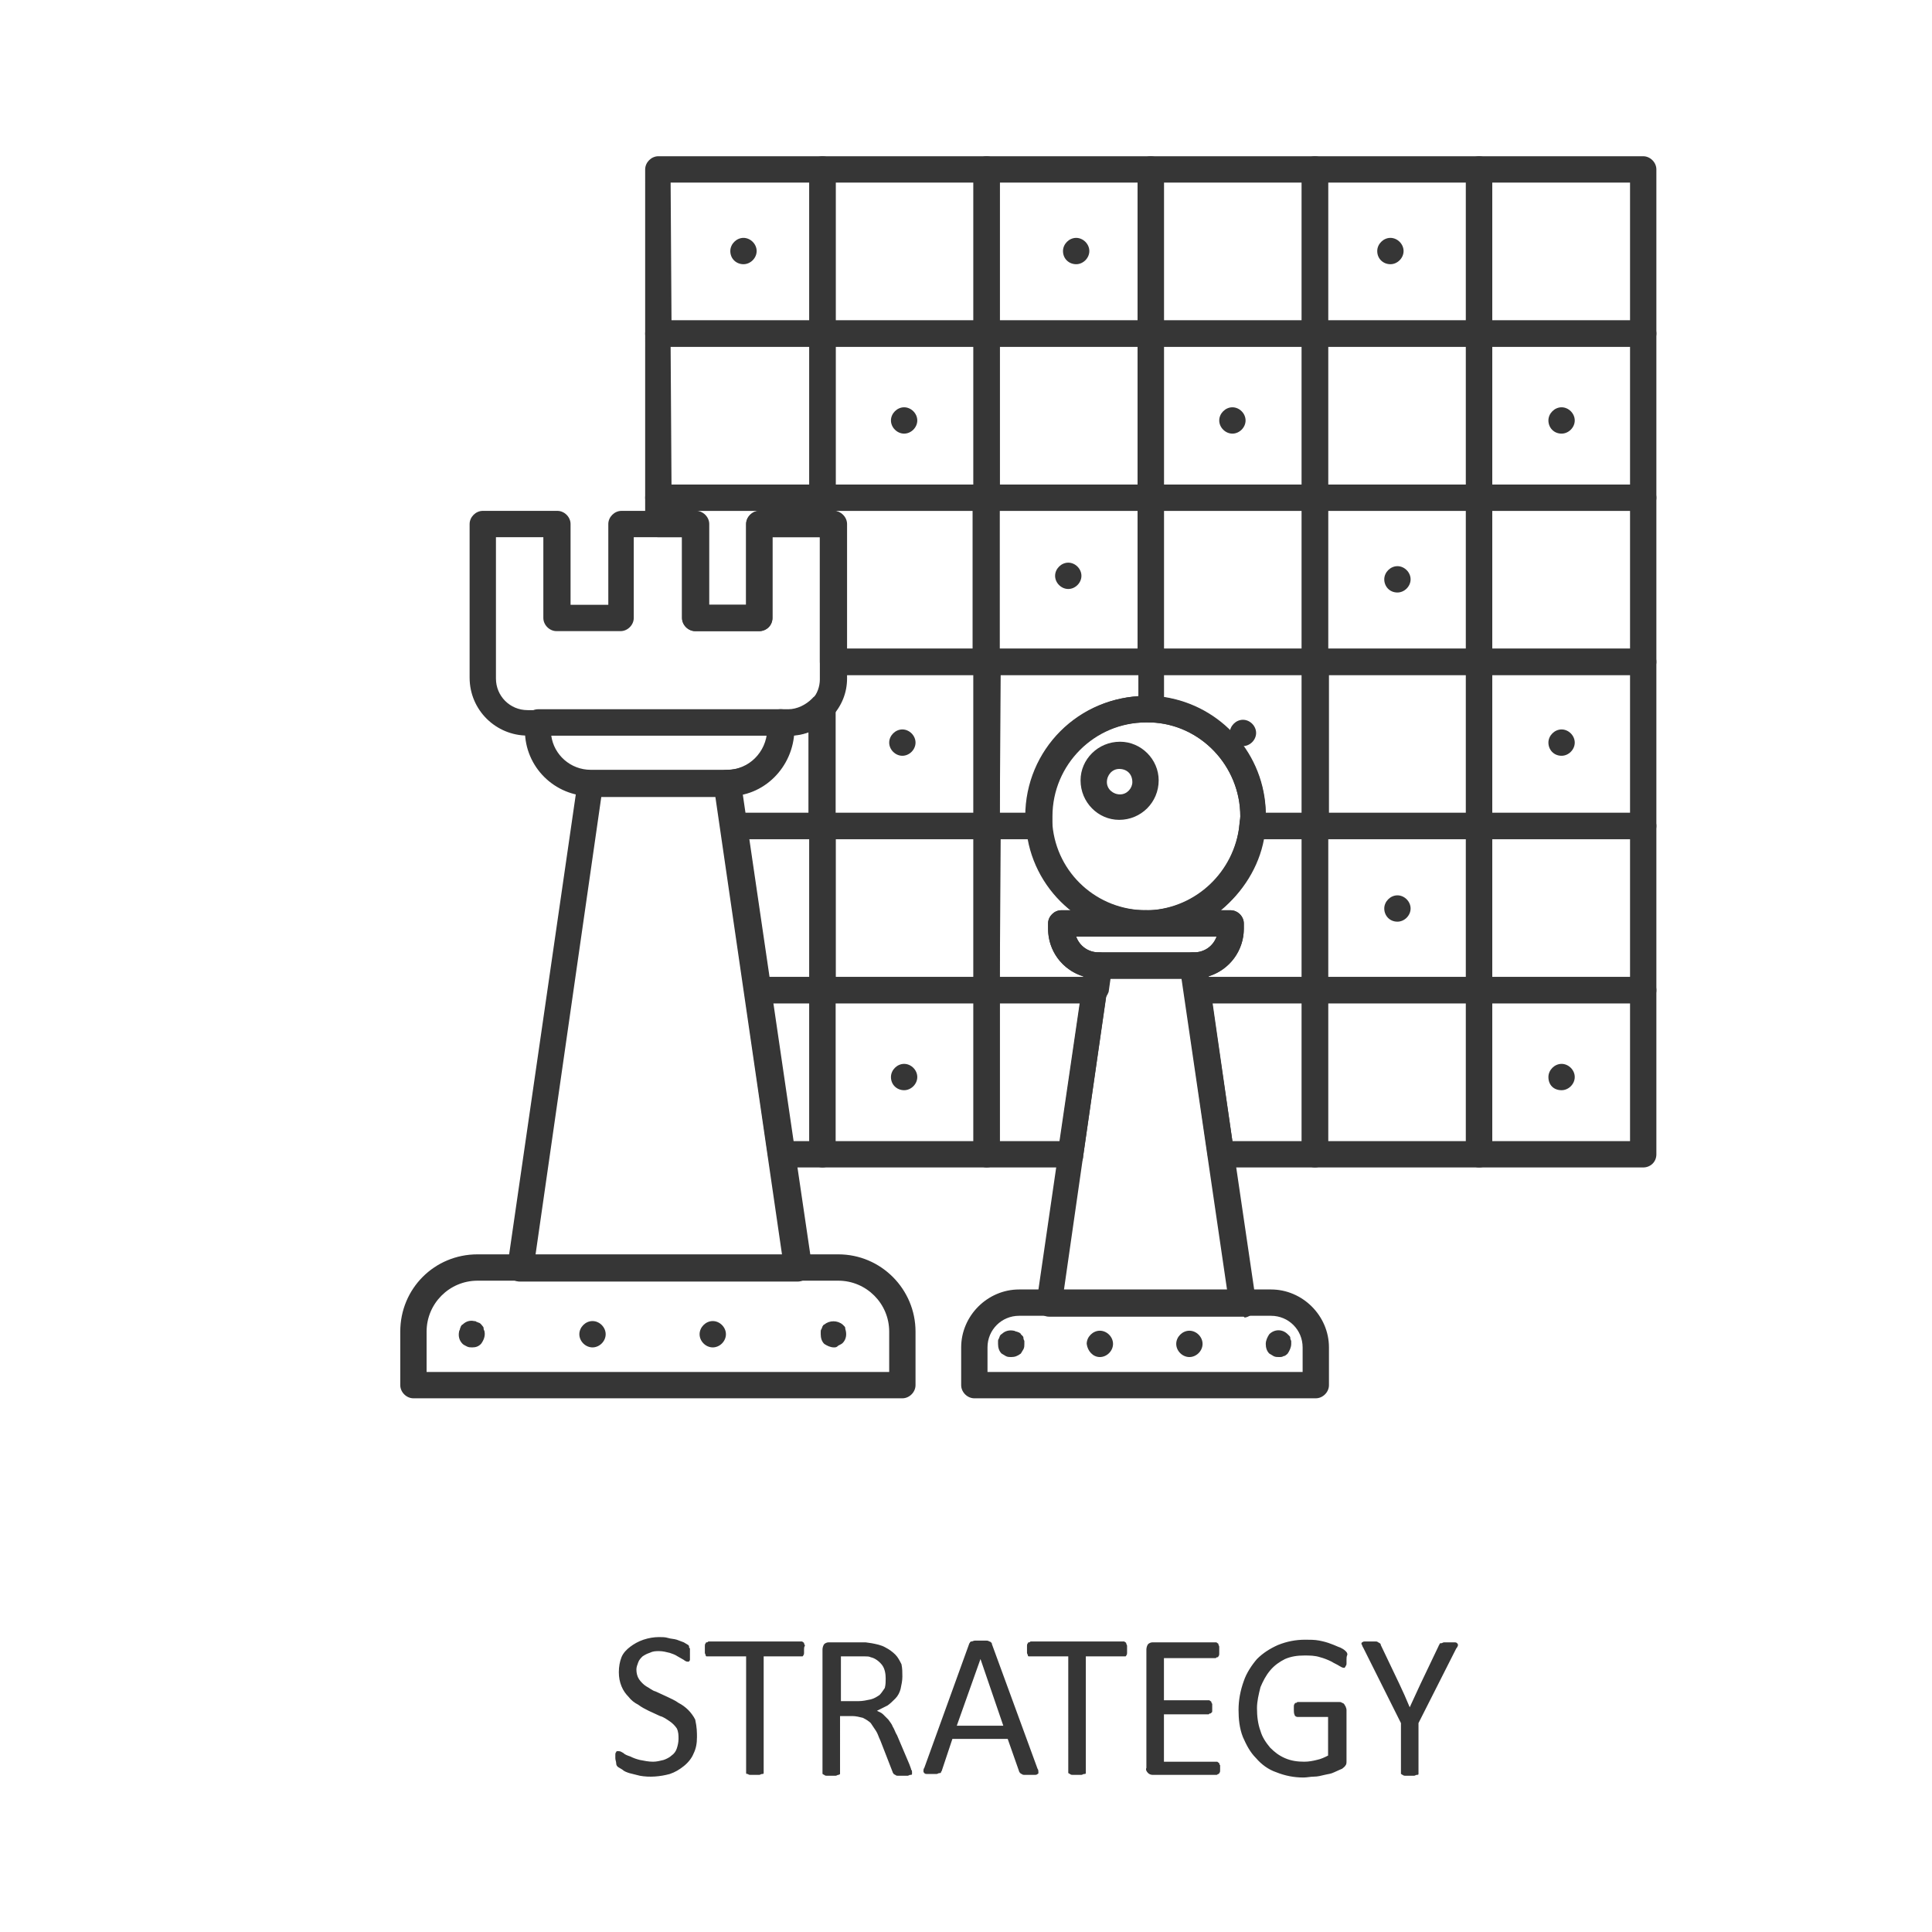 <?xml version="1.0" standalone="no"?><!DOCTYPE svg PUBLIC "-//W3C//DTD SVG 1.1//EN" "http://www.w3.org/Graphics/SVG/1.1/DTD/svg11.dtd"><svg t="1583722201457" class="icon" viewBox="0 0 1024 1024" version="1.1" xmlns="http://www.w3.org/2000/svg" p-id="7031" xmlns:xlink="http://www.w3.org/1999/xlink" width="200" height="200"><defs><style type="text/css"></style></defs><path d="M478.27 741.132H219.129c-3.722 0-6.979-3.257-6.979-6.979v-28.38c0-22.797 18.144-40.941 40.941-40.941h191.215c22.797 0 40.941 18.61 40.941 40.941v28.38c0 3.722-3.257 6.979-6.979 6.979z m-252.162-13.957h245.183v-21.401c0-14.888-12.096-26.984-26.984-26.984H253.092c-14.888 0-26.984 12.096-26.984 26.984v21.401zM697.399 741.132H516.42c-3.722 0-6.979-3.257-6.979-6.979v-20.005c0-16.749 13.957-30.706 30.706-30.706h133.525c16.749 0 30.706 13.957 30.706 30.706v20.005c0 3.722-3.257 6.979-6.979 6.979z m-174.001-13.957h167.022v-13.027c0-9.305-7.444-16.749-16.749-16.749h-133.525c-9.305 0-16.749 7.444-16.749 16.749v13.027zM593.185 434.537c-11.166 0-20.471-9.305-20.471-20.936 0-11.166 9.305-20.471 20.936-20.471 11.166 0 20.471 9.305 20.471 20.471 0 11.631-9.305 20.936-20.936 20.936 0.465 0 0.465 0 0 0z m0-26.984c-3.722 0-6.513 3.257-6.513 6.979s3.257 6.513 6.979 6.513 6.513-3.257 6.513-6.513c0-4.187-2.791-6.979-6.979-6.979 0.465 0 0.465 0 0 0zM522.933 531.773H435.933c-3.722 0-6.979-3.257-6.979-6.979V437.794c0-3.722 3.257-6.979 6.979-6.979h87c3.722 0 6.979 3.257 6.979 6.979v87c0 4.187-3.257 6.979-6.979 6.979z m-80.022-13.957h73.043V444.772H442.911v73.043z" fill="#363636" p-id="7032"></path><path d="M580.158 531.773h-57.225c-3.722 0-6.979-3.257-6.979-6.979V437.794c0-3.722 3.257-6.979 6.979-6.979h27.915c3.722 0 6.513 2.791 6.979 6.513 2.326 25.588 23.727 45.129 49.781 45.129 3.722 0 6.979 3.257 6.979 6.979s-3.257 6.979-6.979 6.979h-37.219c1.861 5.118 6.513 8.374 12.096 8.374 3.722 0 6.979 3.257 6.979 6.979v0.93l-1.861 13.027c-1.396 3.722-4.187 6.048-7.444 6.048z m-50.246-13.957h44.198v-0.465c-11.166-3.257-18.61-13.492-18.61-25.123v-2.791c0-3.722 3.257-6.979 6.979-6.979h5.118c-11.631-9.305-19.54-22.797-22.332-37.685H530.377l-0.465 73.043zM783.935 444.772h-87c-3.722 0-6.979-3.257-6.979-6.979V350.793c0-3.722 3.257-6.979 6.979-6.979h87c3.722 0 6.979 3.257 6.979 6.979v87c0 3.722-3.257 6.979-6.979 6.979z m-80.022-13.957H776.956V357.772h-73.043v73.043z" fill="#363636" p-id="7033"></path><path d="M783.935 357.772h-87c-3.722 0-6.979-3.257-6.979-6.979V263.793c0-3.722 3.257-6.979 6.979-6.979h87c3.722 0 6.979 3.257 6.979 6.979v87c0 3.722-3.257 6.979-6.979 6.979z m-80.022-13.957H776.956V270.771h-73.043v73.043zM783.935 183.771h-87c-3.722 0-6.979-3.257-6.979-6.979V89.792c0-3.722 3.257-6.979 6.979-6.979h87c3.722 0 6.979 3.257 6.979 6.979V176.792c0 3.722-3.257 6.979-6.979 6.979z m-80.022-13.957H776.956V96.771h-73.043v73.043zM435.933 531.773h-34.428c-3.257 0-6.513-2.326-6.979-6.048l-12.562-87c-0.465-3.722 2.326-7.444 6.048-7.909H435.933c3.722 0 6.979 3.257 6.979 6.979v87c0 4.187-3.257 6.979-6.979 6.979z m-28.38-13.957h21.401V444.772h-32.102l10.701 73.043zM696.934 531.773h-62.343c-3.257 0-6.513-2.326-6.979-6.048l-1.861-13.027c-0.465-3.722 1.861-7.444 6.048-7.909h0.93c5.583 0 10.235-3.257 12.096-8.374h-34.893c-3.722 0-6.979-3.257-6.979-6.979s2.791-6.979 6.513-6.979c24.658-1.396 44.663-20.471 47.455-45.129 0.465-3.722 3.257-6.513 6.979-6.513h33.032c3.722 0 6.979 3.257 6.979 6.979v87c0 4.187-3.257 6.979-6.979 6.979z m-56.294-13.957h49.316V444.772H669.95c-2.791 14.888-11.166 27.915-22.797 37.685h5.118c3.722 0 6.979 3.257 6.979 6.979v2.791c0 11.631-7.444 21.866-18.61 25.123v0.465z m-30.706-28.845z" fill="#363636" p-id="7034"></path><path d="M783.935 531.773h-87c-3.722 0-6.979-3.257-6.979-6.979V437.794c0-3.722 3.257-6.979 6.979-6.979h87c3.722 0 6.979 3.257 6.979 6.979v87c0 4.187-3.257 6.979-6.979 6.979z m-80.022-13.957H776.956V444.772h-73.043v73.043zM783.935 270.771h-87c-3.722 0-6.979-3.257-6.979-6.979V176.792c0-3.722 3.257-6.979 6.979-6.979h87c3.722 0 6.979 3.257 6.979 6.979v87c0 3.722-3.257 6.979-6.979 6.979z m-80.022-13.957H776.956V183.771h-73.043v73.043zM522.933 357.772H441.516c-3.722 0-6.979-3.257-6.979-6.979V284.729c-3.257-0.465-6.048-3.257-6.048-6.979v-13.957c0-3.722 3.257-6.979 6.979-6.979h87c3.722 0 6.979 3.257 6.979 6.979v87c0.465 3.722-2.791 6.979-6.513 6.979z m-74.439-13.957h66.995V270.771H442.446c3.257 0.465 6.048 3.257 6.048 6.979v66.065z" fill="#363636" p-id="7035"></path><path d="M609.934 357.772h-87c-3.722 0-6.979-3.257-6.979-6.979V263.793c0-3.722 3.257-6.979 6.979-6.979h87c3.722 0 6.979 3.257 6.979 6.979v87c0 3.722-3.257 6.979-6.979 6.979z m-80.022-13.957h73.043V270.771h-73.043v73.043zM435.933 444.772H388.943c-3.257 0-6.513-2.791-6.979-6.048l-3.257-22.797c-0.465-1.861 0.465-4.187 1.396-5.583 1.396-1.396 3.257-2.326 5.118-2.326 11.631 0 20.936-9.305 21.401-20.936v-4.187c0-3.722 3.257-6.979 6.979-6.979h4.187c4.652 0 9.305-2.326 12.562-5.583 1.861-2.326 5.118-2.791 7.909-1.861 2.791 0.93 4.652 3.722 4.652 6.513v62.808c0 3.722-3.257 6.979-6.979 6.979z m-41.407-13.957h33.963v-42.802c-2.791 0.93-5.583 1.396-8.374 1.861-1.396 15.353-12.096 27.915-26.984 31.171l1.396 9.77z" fill="#363636" p-id="7036"></path><path d="M550.848 444.772h-27.915c-3.722 0-6.979-3.257-6.979-6.979V350.793c0-3.722 3.257-6.979 6.979-6.979h87c3.722 0 6.979 3.257 6.979 6.979v25.123c0 3.722-3.257 6.979-6.979 6.979h-2.326c-27.449 0-49.781 22.332-49.781 49.781v4.652c0 3.722-2.791 7.444-6.979 7.444z m-20.936-13.957h13.957c0.93-33.032 26.519-59.551 59.551-61.877v-11.166H530.377l-0.465 73.043zM609.934 496.414h-2.791c-3.722 0-6.979-3.257-6.979-6.979s3.257-6.979 6.979-6.979h2.326c1.861 0 3.722 0.465 5.118 1.861 1.396 1.396 2.326 3.257 2.326 5.118 0 3.722-3.257 6.979-6.979 6.979z" fill="#363636" p-id="7037"></path><path d="M522.933 444.772H435.933c-3.722 0-6.979-3.257-6.979-6.979V374.986c0-1.861 0.465-3.257 1.861-4.652 2.791-2.791 4.187-6.979 4.187-10.701v-8.84c0-3.722 3.257-6.979 6.979-6.979h80.952c3.722 0 6.979 3.257 6.979 6.979v87c0 3.722-3.257 6.979-6.979 6.979z m-80.022-13.957h73.043V357.772H448.494v1.861c0 6.513-2.326 12.562-6.048 17.679v53.503zM696.934 444.772h-33.032c-3.722 0-6.979-3.257-6.979-6.979V437.328c0-1.396 0.465-3.257 0.465-4.652 0-26.519-20.936-48.851-47.455-49.781-3.722 0-6.513-3.257-6.513-6.979v-25.123c0-3.722 3.257-6.979 6.979-6.979h87c3.722 0 6.979 3.257 6.979 6.979v87c-0.465 3.722-3.722 6.979-7.444 6.979z m-26.054-13.957h19.075V357.772h-73.043v11.631c30.706 4.652 53.503 30.706 53.968 61.412zM609.934 270.771h-87c-3.722 0-6.979-3.257-6.979-6.979V176.792c0-3.722 3.257-6.979 6.979-6.979h87c3.722 0 6.979 3.257 6.979 6.979v87c0 3.722-3.257 6.979-6.979 6.979z m-80.022-13.957h73.043V183.771h-73.043v73.043z" fill="#363636" p-id="7038"></path><path d="M522.933 270.771H435.933c-3.722 0-6.979-3.257-6.979-6.979V176.792c0-3.722 3.257-6.979 6.979-6.979h87c3.722 0 6.979 3.257 6.979 6.979v87c0 3.722-3.257 6.979-6.979 6.979z m-80.022-13.957h73.043V183.771H442.911v73.043zM696.934 270.771h-87c-3.722 0-6.979-3.257-6.979-6.979V176.792c0-3.722 3.257-6.979 6.979-6.979h87c3.722 0 6.979 3.257 6.979 6.979v87c0 3.722-3.257 6.979-6.979 6.979z m-80.022-13.957h73.043V183.771h-73.043v73.043z" fill="#363636" p-id="7039"></path><path d="M696.934 357.772h-87c-3.722 0-6.979-3.257-6.979-6.979V263.793c0-3.722 3.257-6.979 6.979-6.979h87c3.722 0 6.979 3.257 6.979 6.979v87c0 3.722-3.257 6.979-6.979 6.979z m-80.022-13.957h73.043V270.771h-73.043v73.043zM870.935 183.771h-87c-3.722 0-6.979-3.257-6.979-6.979V89.792c0-3.722 3.257-6.979 6.979-6.979h87c3.722 0 6.979 3.257 6.979 6.979V176.792c0 3.722-3.257 6.979-6.979 6.979z m-80.022-13.957h73.043V96.771H790.913v73.043zM870.935 618.773h-87c-3.722 0-6.979-3.257-6.979-6.979v-87c0-3.722 3.257-6.979 6.979-6.979h87c3.722 0 6.979 3.257 6.979 6.979v87c0 4.187-3.257 6.979-6.979 6.979z m-80.022-13.957h73.043v-73.043H790.913V604.816zM435.933 618.773H414.066c-3.257 0-6.513-2.326-6.979-6.048L394.526 525.725c-0.465-1.861 0.465-4.187 1.396-5.583 1.396-1.396 3.257-2.326 5.118-2.326h34.428c3.722 0 6.979 3.257 6.979 6.979v87c0.465 3.722-2.791 6.979-6.513 6.979z m-15.818-13.957h8.84v-73.043H409.414l10.701 73.043z" fill="#363636" p-id="7040"></path><path d="M783.935 618.773h-87c-3.722 0-6.979-3.257-6.979-6.979v-87c0-3.722 3.257-6.979 6.979-6.979h87c3.722 0 6.979 3.257 6.979 6.979v87c0 4.187-3.257 6.979-6.979 6.979z m-80.022-13.957H776.956v-73.043h-73.043V604.816zM696.934 183.771h-87c-3.722 0-6.979-3.257-6.979-6.979V89.792c0-3.722 3.257-6.979 6.979-6.979h87c3.722 0 6.979 3.257 6.979 6.979V176.792c0 3.722-3.257 6.979-6.979 6.979z m-80.022-13.957h73.043V96.771h-73.043v73.043zM870.935 444.772h-87c-3.722 0-6.979-3.257-6.979-6.979V350.793c0-3.722 3.257-6.979 6.979-6.979h87c3.722 0 6.979 3.257 6.979 6.979v87c0 3.722-3.257 6.979-6.979 6.979z m-80.022-13.957h73.043V357.772H790.913v73.043zM522.933 618.773H435.933c-3.722 0-6.979-3.257-6.979-6.979v-87c0-3.722 3.257-6.979 6.979-6.979h87c3.722 0 6.979 3.257 6.979 6.979v87c-0.465 4.187-3.257 6.979-6.979 6.979z m-80.022-13.957h73.043v-73.043H442.911V604.816z" fill="#363636" p-id="7041"></path><path d="M567.597 618.773h-44.663c-3.722 0-6.979-3.257-6.979-6.979v-87c0-3.722 3.257-6.979 6.979-6.979h57.225c1.861 0 4.187 0.93 5.118 2.326 1.396 1.396 1.861 3.722 1.396 5.583l-12.562 87c0 3.722-3.257 6.048-6.513 6.048z m-37.685-13.957h31.637l10.701-73.043h-42.337V604.816zM696.934 618.773h-49.781c-3.257 0-6.513-2.326-6.979-6.048l-12.562-87c-0.465-1.861 0.465-4.187 1.861-5.583 1.396-1.396 3.257-2.326 5.118-2.326h62.343c3.722 0 6.979 3.257 6.979 6.979v87c0 3.722-3.257 6.979-6.979 6.979z m-43.733-13.957h36.754v-73.043h-47.455l10.701 73.043zM870.935 531.773h-87c-3.722 0-6.979-3.257-6.979-6.979V437.794c0-3.722 3.257-6.979 6.979-6.979h87c3.722 0 6.979 3.257 6.979 6.979v87c0 4.187-3.257 6.979-6.979 6.979z m-80.022-13.957h73.043V444.772H790.913v73.043zM435.933 183.771H348.932c-3.722 0-6.979-3.257-6.979-6.979V89.792c0-3.722 3.257-6.979 6.979-6.979h87c3.722 0 6.979 3.257 6.979 6.979V176.792c-0.465 3.722-3.257 6.979-6.979 6.979z m-80.022-13.957h73.043V96.771H355.446l0.465 73.043z" fill="#363636" p-id="7042"></path><path d="M522.933 183.771H435.933c-3.722 0-6.979-3.257-6.979-6.979V89.792c0-3.722 3.257-6.979 6.979-6.979h87c3.722 0 6.979 3.257 6.979 6.979V176.792c0 3.722-3.257 6.979-6.979 6.979z m-80.022-13.957h73.043V96.771H442.911v73.043z" fill="#363636" p-id="7043"></path><path d="M609.934 183.771h-87c-3.722 0-6.979-3.257-6.979-6.979V89.792c0-3.722 3.257-6.979 6.979-6.979h87c3.722 0 6.979 3.257 6.979 6.979V176.792c0 3.722-3.257 6.979-6.979 6.979z m-80.022-13.957h73.043V96.771h-73.043v73.043zM870.935 270.771h-87c-3.722 0-6.979-3.257-6.979-6.979V176.792c0-3.722 3.257-6.979 6.979-6.979h87c3.722 0 6.979 3.257 6.979 6.979v87c0 3.722-3.257 6.979-6.979 6.979z m-80.022-13.957h73.043V183.771H790.913v73.043zM435.933 270.771H348.932c-3.722 0-6.979-3.257-6.979-6.979V176.792c0-3.722 3.257-6.979 6.979-6.979h87c3.722 0 6.979 3.257 6.979 6.979v87c0 3.722-3.257 6.979-6.979 6.979z m-80.022-13.957h73.043V183.771H355.446l0.465 73.043z" fill="#363636" p-id="7044"></path><path d="M870.935 357.772h-87c-3.722 0-6.979-3.257-6.979-6.979V263.793c0-3.722 3.257-6.979 6.979-6.979h87c3.722 0 6.979 3.257 6.979 6.979v87c0 3.722-3.257 6.979-6.979 6.979z m-80.022-13.957h73.043V270.771H790.913v73.043zM402.435 334.51h-33.963c-3.722 0-6.979-3.257-6.979-6.979v-42.802H348.932c-3.722 0-6.979-3.257-6.979-6.979v-13.957c0-3.722 3.257-6.979 6.979-6.979h87c3.722 0 6.979 3.257 6.979 6.979v13.957c0 3.722-3.257 6.979-6.979 6.979H409.414v42.802c0 4.187-3.257 6.979-6.979 6.979z m-26.984-13.957H395.457v-42.802c0-3.722 3.257-6.979 6.979-6.979h26.519-73.043 12.562c3.722 0 6.979 3.257 6.979 6.979v42.802z" fill="#363636" p-id="7045"></path><path d="M417.788 389.874H279.611c-16.749 0-30.706-13.492-30.706-30.706V277.75c0-3.722 3.257-6.979 6.979-6.979h39.546c3.722 0 6.979 3.257 6.979 6.979v42.802h20.005v-42.802c0-3.722 3.257-6.979 6.979-6.979h39.546c3.722 0 6.979 3.257 6.979 6.979v42.802H395.457v-42.802c0-3.722 3.257-6.979 6.979-6.979H441.981c3.722 0 6.979 3.257 6.979 6.979v81.883c0 7.444-2.791 14.423-7.909 20.005-6.048 6.513-14.423 10.701-23.262 10.235zM262.862 284.729v74.904c0 9.305 7.444 16.749 16.749 16.749h138.177c4.652 0 9.305-2.326 12.562-5.583 2.791-2.791 4.187-6.979 4.187-10.701V284.729H409.414v42.802c0 3.722-3.257 6.979-6.979 6.979h-33.963c-3.722 0-6.979-3.257-6.979-6.979v-42.802h-25.588v42.802c0 3.722-3.257 6.979-6.979 6.979h-33.963c-3.722 0-6.979-3.257-6.979-6.979v-42.802h-25.123zM422.906 679.255H275.424c-1.861 0-4.187-0.93-5.118-2.326-1.396-1.396-1.861-3.722-1.396-5.583l37.219-256.814c0.465-3.257 3.257-6.048 6.979-6.048h72.578c3.257 0 6.048 2.326 6.979 5.583l28.845 196.798 8.84 60.016c0.465 1.861-0.465 4.187-1.396 5.583-2.326 1.861-4.187 2.791-6.048 2.791zM283.798 665.298h130.733l-35.358-242.857h-60.482L283.798 665.298z" fill="#363636" p-id="7046"></path><path d="M385.687 421.975H313.109c-19.075 0-34.893-15.353-34.893-34.893v-4.187c0-3.722 3.257-6.979 6.979-6.979H414.066c3.722 0 6.979 3.257 6.979 6.979v4.187c-0.465 19.54-16.284 35.358-35.358 34.893z m-93.514-32.102c1.396 10.235 10.235 18.144 20.936 18.144h72.578c10.701 0 19.54-7.444 20.936-18.144H292.173zM658.784 697.865h-102.819c-1.861 0-3.722-0.93-5.118-2.326-1.396-1.396-1.861-3.722-1.396-5.583l26.054-179.119c0.465-3.257 3.257-6.048 6.979-6.048H632.731c3.257 0 6.513 2.791 6.979 6.048l14.423 100.493 11.631 79.091c0.465 3.722-2.326 7.444-6.048 7.909-0.465-0.465-0.465-0.465-0.93-0.465z m-94.91-13.957h86.535l-24.193-165.161h-38.615l-23.727 165.161z" fill="#363636" p-id="7047"></path><path d="M632.731 518.746h-50.711c-14.423 0-26.519-11.631-26.519-26.519v-2.791c0-3.722 3.257-6.979 6.979-6.979h89.792c3.722 0 6.979 3.257 6.979 6.979v2.791c0 14.423-12.096 26.519-26.519 26.519z m-62.343-22.332c1.861 5.118 6.513 8.374 12.096 8.374H632.731c5.583 0 10.235-3.257 12.096-8.374h-74.439z" fill="#363636" p-id="7048"></path><path d="M607.142 496.414c-33.032 0-60.482-25.123-63.273-57.69 0-1.861-0.465-4.187-0.465-6.048 0-35.358 28.38-63.738 63.738-63.738H609.934c33.963 1.396 60.947 29.776 60.947 63.738 0 1.861 0 4.187-0.465 6.048-3.257 31.637-28.845 56.294-60.482 57.69h-2.791z m0-113.519c-27.449 0-49.781 22.332-49.781 49.781v4.652c2.326 25.588 23.727 45.129 49.316 45.129h2.791c24.658-0.93 45.129-20.471 47.455-45.129 0-1.396 0.465-3.257 0.465-4.652 0-26.519-20.936-48.851-47.455-49.781H607.142zM250.301 714.148c-0.93 0-1.861 0-2.791-0.465-0.93-0.465-1.861-0.93-2.326-1.396-1.861-1.861-2.326-4.187-1.861-6.513 0-0.465 0.465-0.93 0.465-1.396 0-0.465 0.465-0.93 0.465-1.396 0.465-0.465 0.465-0.93 0.93-0.93 1.861-1.861 4.187-2.326 6.048-1.861 0.465 0 0.93 0 1.396 0.465 0.465 0 0.93 0.465 1.396 0.465 0.93 0.465 1.396 1.396 1.861 1.861 0.465 0.465 0.465 0.93 0.465 1.396 0 0.465 0.465 0.93 0.465 1.396 0.465 2.326-0.465 4.652-1.861 6.513-1.396 1.396-2.791 1.861-4.652 1.861zM370.799 707.169c0-3.722 3.257-6.979 6.979-6.979s6.979 3.257 6.979 6.979-3.257 6.979-6.979 6.979-6.979-3.257-6.979-6.979zM307.06 707.169c0-3.722 3.257-6.979 6.979-6.979s6.979 3.257 6.979 6.979-3.257 6.979-6.979 6.979-6.979-3.257-6.979-6.979zM441.981 714.148c-1.861 0-3.722-0.93-5.118-1.861-1.396-1.396-1.861-3.257-1.861-5.118v-1.396c0-0.465 0-0.93 0.465-1.396 0-0.465 0.465-0.93 0.465-1.396 0.465-0.465 0.465-0.93 0.93-0.93 2.791-2.326 6.979-2.326 9.77 0l0.93 0.93c0.465 0.465 0.465 0.93 0.465 1.396 0.93 2.791 0.465 5.583-1.396 7.444-0.465 0.465-1.396 0.93-2.326 1.396-0.93 0.93-1.396 0.93-2.326 0.93zM535.96 719.266c-0.93 0-1.861 0-2.791-0.465-0.93-0.465-1.396-0.93-2.326-1.396-1.396-1.396-1.861-3.257-1.861-5.118v-1.396c0-0.465 0-0.93 0.465-1.396 0-0.465 0.465-0.93 0.465-1.396 0.465-0.465 0.465-0.93 0.93-0.93 1.861-1.861 4.187-2.326 6.513-1.861 0.465 0 0.93 0.465 1.396 0.465 0.465 0 0.93 0.465 1.396 0.465 0.465 0.465 0.93 0.465 0.93 0.93l0.93 0.93c0.465 0.465 0.465 0.93 0.465 1.396 0 0.465 0.465 0.93 0.465 1.396v1.396c0 0.93 0 1.861-0.465 2.791-0.465 0.93-0.93 1.396-1.396 2.326-1.861 1.396-3.257 1.861-5.118 1.861zM623.426 712.287c0-3.722 3.257-6.979 6.979-6.979s6.979 3.257 6.979 6.979-3.257 6.979-6.979 6.979-6.979-3.257-6.979-6.979z m-47.455 0c0-3.722 3.257-6.979 6.979-6.979s6.979 3.257 6.979 6.979-3.257 6.979-6.979 6.979-6.513-3.257-6.979-6.979zM677.859 719.266c-0.93 0-1.861 0-2.791-0.465-0.93-0.465-1.396-0.93-2.326-1.396-1.396-1.396-1.861-3.257-1.861-5.118 0-1.861 0.93-3.722 1.861-5.118 2.791-2.791 6.979-2.791 9.77 0l0.93 0.93c0.465 0.465 0.465 0.93 0.465 1.396 0 0.465 0.465 0.93 0.465 1.396v1.396c0 1.861-0.93 3.722-1.861 5.118-0.465 0.465-1.396 1.396-2.326 1.396-0.465 0.465-1.396 0.465-2.326 0.465zM563.409 133.06c0-3.722 3.257-6.979 6.979-6.979s6.979 3.257 6.979 6.979-3.257 6.979-6.979 6.979-6.979-2.791-6.979-6.979zM387.082 133.06c0-3.722 3.257-6.979 6.979-6.979s6.979 3.257 6.979 6.979-3.257 6.979-6.979 6.979-6.979-2.791-6.979-6.979zM472.222 222.851c0-3.722 3.257-6.979 6.979-6.979s6.979 3.257 6.979 6.979-3.257 6.979-6.979 6.979-6.979-3.257-6.979-6.979zM559.222 305.199c0-3.722 3.257-6.979 6.979-6.979s6.979 3.257 6.979 6.979-3.257 6.979-6.979 6.979-6.979-3.257-6.979-6.979zM646.223 222.851c0-3.722 3.257-6.979 6.979-6.979s6.979 3.257 6.979 6.979-3.257 6.979-6.979 6.979-6.979-3.257-6.979-6.979zM729.966 133.06c0-3.722 3.257-6.979 6.979-6.979s6.979 3.257 6.979 6.979-3.257 6.979-6.979 6.979-6.979-2.791-6.979-6.979zM820.689 222.851c0-3.722 3.257-6.979 6.979-6.979s6.979 3.257 6.979 6.979-3.257 6.979-6.979 6.979c-4.187 0-6.979-3.257-6.979-6.979zM733.688 307.06c0-3.722 3.257-6.979 6.979-6.979s6.979 3.257 6.979 6.979-3.257 6.979-6.979 6.979c-4.187 0-6.979-3.257-6.979-6.979z" fill="#363636" p-id="7049"></path><path d="M651.806 388.478c0-3.722 3.257-6.979 6.979-6.979s6.979 3.257 6.979 6.979-3.257 6.979-6.979 6.979c-4.187 0-6.979-2.791-6.979-6.979zM820.689 393.596c0-3.722 3.257-6.979 6.979-6.979s6.979 3.257 6.979 6.979-3.257 6.979-6.979 6.979c-4.187 0-6.979-3.257-6.979-6.979zM733.688 481.527c0-3.722 3.257-6.979 6.979-6.979s6.979 3.257 6.979 6.979-3.257 6.979-6.979 6.979c-4.187 0-6.979-3.257-6.979-6.979zM820.689 570.853c0-3.722 3.257-6.979 6.979-6.979s6.979 3.257 6.979 6.979-3.257 6.979-6.979 6.979c-4.187 0-6.979-2.791-6.979-6.979zM472.222 570.853c0-3.722 3.257-6.979 6.979-6.979s6.979 3.257 6.979 6.979-3.257 6.979-6.979 6.979-6.979-2.791-6.979-6.979zM471.291 393.596c0-3.722 3.257-6.979 6.979-6.979s6.979 3.257 6.979 6.979-3.257 6.979-6.979 6.979-6.979-3.257-6.979-6.979zM369.403 920.716c0 3.257-0.465 6.048-1.861 8.84-0.93 2.326-2.791 4.652-5.118 6.513-2.326 1.861-4.652 3.257-7.444 4.187-5.118 1.396-10.701 1.861-15.818 0.93l-5.583-1.396c-1.396-0.465-2.791-0.93-3.722-1.861-0.93-0.465-1.396-0.93-2.326-1.396-0.465-0.465-0.93-0.93-0.93-1.861s-0.465-1.861-0.465-2.791v-1.861c0-0.465 0-0.93 0.465-1.396 0-0.465 0.465-0.465 0.465-0.465h0.93c0.93 0 1.396 0.465 2.326 0.93 0.93 0.93 2.326 1.396 3.722 1.861 1.861 0.93 3.257 1.396 5.118 1.861 2.326 0.465 4.652 0.93 6.979 0.93 1.861 0 3.722-0.465 5.583-0.93 1.396-0.465 3.257-1.396 4.187-2.326 1.396-0.93 2.326-2.326 2.791-3.722 0.465-1.396 0.93-3.257 0.93-5.118 0-1.861 0-3.722-0.93-5.583-0.93-1.396-2.326-2.791-3.722-3.722-1.396-0.93-3.257-2.326-5.118-2.791l-6.048-2.791c-1.861-0.93-3.722-1.861-5.583-3.257-1.861-0.93-3.722-2.326-5.118-4.187-1.396-1.396-2.791-3.257-3.722-5.583-0.93-2.326-1.396-4.652-1.396-7.444 0-2.791 0.465-5.583 1.396-7.909 0.93-2.326 2.791-4.187 4.652-5.583 1.861-1.396 4.187-2.791 6.979-3.722 2.791-0.93 5.583-1.396 8.374-1.396 1.396 0 3.257 0 4.652 0.465 1.396 0.465 3.257 0.465 4.652 0.93 1.396 0.465 2.326 0.93 3.722 1.396 0.93 0.465 1.396 0.93 2.326 1.396 0.465 0.465 0.465 0.465 0.465 0.93s0 0.465 0.465 0.93v6.048c0 0.465-0.465 0.465-0.465 0.93h-0.93c-0.465 0-1.396-0.465-1.861-0.93l-3.257-1.861c-1.396-0.93-2.791-1.396-4.187-1.861-1.861-0.465-3.722-0.93-5.583-0.93-1.861 0-3.257 0-5.118 0.93-1.396 0.465-2.326 0.93-3.722 1.861-0.93 0.93-1.861 1.861-2.326 3.257-0.465 1.396-0.93 2.326-0.93 3.722 0 1.861 0.465 3.722 1.396 5.118 0.93 1.396 2.326 2.791 3.722 3.722 1.861 0.93 3.257 2.326 5.118 2.791l6.048 2.791c1.861 0.93 4.187 1.861 6.048 3.257 1.861 0.93 3.722 2.326 5.118 3.722 1.396 1.396 2.791 3.257 3.722 5.118 0.93 4.187 0.93 6.979 0.93 9.305zM426.163 874.192v1.861c0 0.465 0 0.93-0.465 1.396 0 0.465-0.465 0.465-0.465 0.465H404.761V939.791c0 0.465-0.465 0.465-0.93 0.465s-0.93 0.465-1.396 0.465h-4.652c-0.465 0-0.93 0-1.396-0.465-0.465 0-0.93 0-0.93-0.465V877.914h-20.936c-0.465 0-0.465-0.465-0.465-0.465 0-0.465-0.465-0.93-0.465-1.396v-3.722c0-0.465 0-0.93 0.465-1.396 0-0.465 0.465-0.465 0.465-0.465 0.465 0 0.465 0 0.93-0.465h49.316c0.465 0 0.465 0 0.93 0.465 0.465 0 0.465 0.465 0.465 0.465 0 0.465 0.465 0.93 0.465 1.396-0.465 0.465-0.465 1.396-0.465 1.861zM483.388 939.326v0.93c0 0.465-0.465 0.465-0.93 0.465s-0.93 0.465-1.396 0.465h-5.118c-0.465 0-0.93 0-1.396-0.465-0.465 0-0.465-0.465-0.93-0.465 0-0.465-0.465-0.465-0.465-0.93l-6.513-16.749c-0.93-1.861-1.396-3.722-2.326-5.118l-2.791-4.187c-0.93-0.93-2.326-1.861-4.187-2.791-1.861-0.465-3.722-0.93-5.583-0.93h-6.513V940.256s-0.465 0.465-0.93 0.465-0.93 0.465-1.396 0.465h-4.652c-0.465 0-0.93 0-1.396-0.465-0.465 0-0.465-0.465-0.93-0.465v-66.065c0-0.93 0.465-2.326 0.93-2.791 0.465-0.465 1.396-0.93 2.326-0.93h19.54l3.257 0.465c2.326 0.465 5.118 0.93 7.444 2.326 1.861 0.93 3.722 2.326 5.118 3.722 1.396 1.396 2.326 3.257 3.257 5.118 0.465 2.326 0.465 4.187 0.465 6.513 0 2.326-0.465 4.187-0.93 6.513-0.465 1.861-1.396 3.722-2.791 5.118-1.396 1.396-2.791 2.791-4.187 3.722l-5.583 2.791c0.93 0.465 2.326 0.93 3.257 1.861l2.791 2.791c0.93 1.396 1.861 2.326 2.326 3.722 0.93 1.396 1.396 3.257 2.326 4.652l6.513 15.353c0.465 1.396 0.93 2.326 0.93 2.791 0.465 0.465 0.465 0.93 0.465 1.396z m-13.957-49.781c0-2.326-0.465-5.118-1.861-6.979-1.396-1.861-3.722-3.722-6.048-4.187-0.93-0.465-1.861-0.465-3.257-0.465h-12.562v23.727h9.305c2.326 0 4.187-0.465 6.513-0.93 1.861-0.465 3.257-1.396 4.652-2.326 0.93-0.93 1.861-2.326 2.791-3.722 0.465-1.861 0.465-3.257 0.465-5.118zM549.917 937.465c0.465 0.465 0.465 1.396 0.465 1.861 0 0.465 0 0.93-0.465 0.93-0.465 0.465-0.93 0.465-1.396 0.465h-5.583c-0.465 0-0.93 0-1.396-0.465-0.465 0-0.465-0.465-0.93-0.465 0-0.465-0.465-0.465-0.465-0.93l-6.048-17.214h-29.31l-5.583 16.749c0 0.465-0.465 0.465-0.465 0.93s-0.465 0.465-0.93 0.465-0.93 0.465-1.396 0.465h-5.118c-0.465 0-0.93 0-1.396-0.465-0.465-0.465-0.465-0.93-0.465-0.93 0-0.465 0-1.396 0.465-1.861l23.727-65.599c0-0.465 0.465-0.465 0.465-0.93 0.465-0.465 0.465-0.465 0.93-0.465s0.93-0.465 1.861-0.465h5.583c0.465 0 1.396 0 1.861 0.465 0.465 0 0.93 0.465 0.93 0.465 0.465 0.465 0.465 0.465 0.465 0.93l24.193 66.065z m-30.241-58.155l-12.562 35.358h24.658l-12.096-35.358zM597.372 874.192v1.861c0 0.465 0 0.93-0.465 1.396 0 0.465-0.465 0.465-0.465 0.465h-20.936V939.791c0 0.465-0.465 0.465-0.93 0.465s-0.93 0.465-1.396 0.465h-4.652c-0.465 0-0.93 0-1.396-0.465-0.465 0-0.465-0.465-0.93-0.465V877.914h-20.936c-0.465 0-0.465-0.465-0.465-0.465 0-0.465-0.465-0.93-0.465-1.396v-3.722c0-0.465 0-0.93 0.465-1.396 0-0.465 0.465-0.465 0.465-0.465 0.465 0 0.465 0 0.93-0.465H595.511c0.465 0 0.465 0 0.93 0.465 0.465 0 0.465 0.465 0.465 0.465 0 0.465 0.465 0.93 0.465 1.396v1.861zM646.688 936.534v1.861c0 0.465 0 0.93-0.465 1.396 0 0.465-0.465 0.465-0.465 0.465-0.465 0-0.465 0.465-0.93 0.465h-33.963c-0.93 0-1.861-0.465-2.326-0.93-0.93-0.93-1.396-1.861-0.93-2.791v-62.808c0-0.93 0.465-2.326 0.93-2.791 0.465-0.465 1.396-0.93 2.326-0.93h33.498c0.465 0 0.465 0 0.93 0.465 0.465 0 0.465 0.465 0.465 0.465 0 0.465 0.465 0.93 0.465 1.396v3.722c0 0.465 0 0.93-0.465 1.396 0 0.465-0.465 0.465-0.465 0.465-0.465 0-0.465 0-0.93 0.465h-27.449v22.332h23.727c0.465 0 0.465 0 0.93 0.465 0.465 0 0.465 0.465 0.465 0.465 0 0.465 0.465 0.93 0.465 0.93v3.722c0 0.465 0 0.93-0.465 0.93 0 0.465-0.465 0.465-0.465 0.465-0.465 0-0.465 0-0.93 0.465h-23.727v25.123h27.915c0.465 0 0.465 0 0.93 0.465 0.465 0 0.465 0.465 0.465 0.465 0 0.465 0.465 0.93 0.465 0.93v0.93zM713.683 879.775v1.861c0 0.465 0 0.93-0.465 1.396 0 0.465-0.465 0.465-0.465 0.93h-0.465c-0.93 0-1.396-0.465-2.326-0.93-1.396-0.93-2.791-1.396-4.187-2.326-1.861-0.93-4.187-1.861-6.048-2.326-2.791-0.93-5.583-0.93-8.374-0.93-3.722 0-6.979 0.465-10.235 1.861-2.791 1.396-5.583 3.257-7.909 6.048-2.326 2.791-3.722 5.583-5.118 8.84-0.93 3.722-1.861 7.444-1.861 11.166 0 4.187 0.465 8.374 1.861 12.096 0.93 3.257 2.791 6.048 5.118 8.84 2.326 2.326 4.652 4.187 7.909 5.583 3.257 1.396 6.513 1.861 10.235 1.861 2.326 0 4.652-0.465 6.513-0.93 2.326-0.465 4.187-1.396 6.048-2.326v-20.471h-16.284c-0.465 0-1.396-0.465-1.396-0.93-0.465-0.93-0.465-1.861-0.465-2.791v-1.861c0-0.465 0-0.93 0.465-1.396 0-0.465 0.465-0.465 0.465-0.465 0.465 0 0.465 0 0.93-0.465h22.332c0.465 0 0.93 0 1.396 0.465 0.465 0 0.93 0.465 0.93 0.465 0.465 0.465 0.465 0.93 0.93 1.396 0 0.465 0.465 0.93 0.465 1.861v26.984c0 0.93 0 1.861-0.465 2.326-0.465 0.93-1.396 1.396-1.861 1.861-0.93 0.465-2.326 0.93-4.187 1.861s-3.257 0.93-5.118 1.396c-1.861 0.465-3.722 0.93-5.583 0.93-1.861 0-3.722 0.465-5.583 0.465-5.118 0-9.77-0.93-14.423-2.791-4.187-1.396-7.909-4.187-10.701-7.444-3.257-3.257-5.118-6.979-6.979-11.166-1.861-4.652-2.326-9.77-2.326-14.423 0-5.118 0.93-10.235 2.791-15.353 1.396-4.187 4.187-8.374 6.979-11.631 3.257-3.257 6.979-5.583 11.166-7.444 4.652-1.861 9.305-2.791 14.423-2.791 2.326 0 5.118 0 7.444 0.465s4.187 0.93 6.513 1.861c1.396 0.465 3.257 1.396 4.652 1.861 0.93 0.465 1.861 0.93 2.791 1.861 0.465 0.465 0.93 0.93 0.93 1.861-0.465 0.93-0.465 1.861-0.465 2.791zM751.833 913.272v26.984c0 0.465-0.465 0.465-0.93 0.465s-0.93 0.465-1.396 0.465h-4.652c-0.465 0-0.93 0-1.396-0.465-0.465 0-0.465-0.465-0.93-0.465v-26.984l-20.005-40.011c-0.465-0.465-0.465-1.396-0.93-1.861 0-0.465 0-0.93 0.465-0.93 0.465-0.465 0.93-0.465 1.396-0.465h5.583c0.465 0 0.93 0 1.396 0.465 0.465 0 0.465 0.465 0.93 0.465 0.465 0.465 0.465 0.465 0.465 0.93l9.77 20.471c0.93 1.861 1.861 4.187 2.791 6.048l2.791 6.513c0.93-1.861 1.861-4.187 2.791-6.048s1.861-4.187 2.791-6.048l9.77-20.471c0-0.465 0.465-0.465 0.465-0.93s0.465-0.465 0.93-0.465 0.93-0.465 1.396-0.465h5.583c0.465 0 0.93 0 1.396 0.465 0.465 0.465 0.465 0.93 0.465 0.93 0 0.465-0.465 1.396-0.93 1.861l-20.005 39.546z" fill="#363636" p-id="7050"></path></svg>